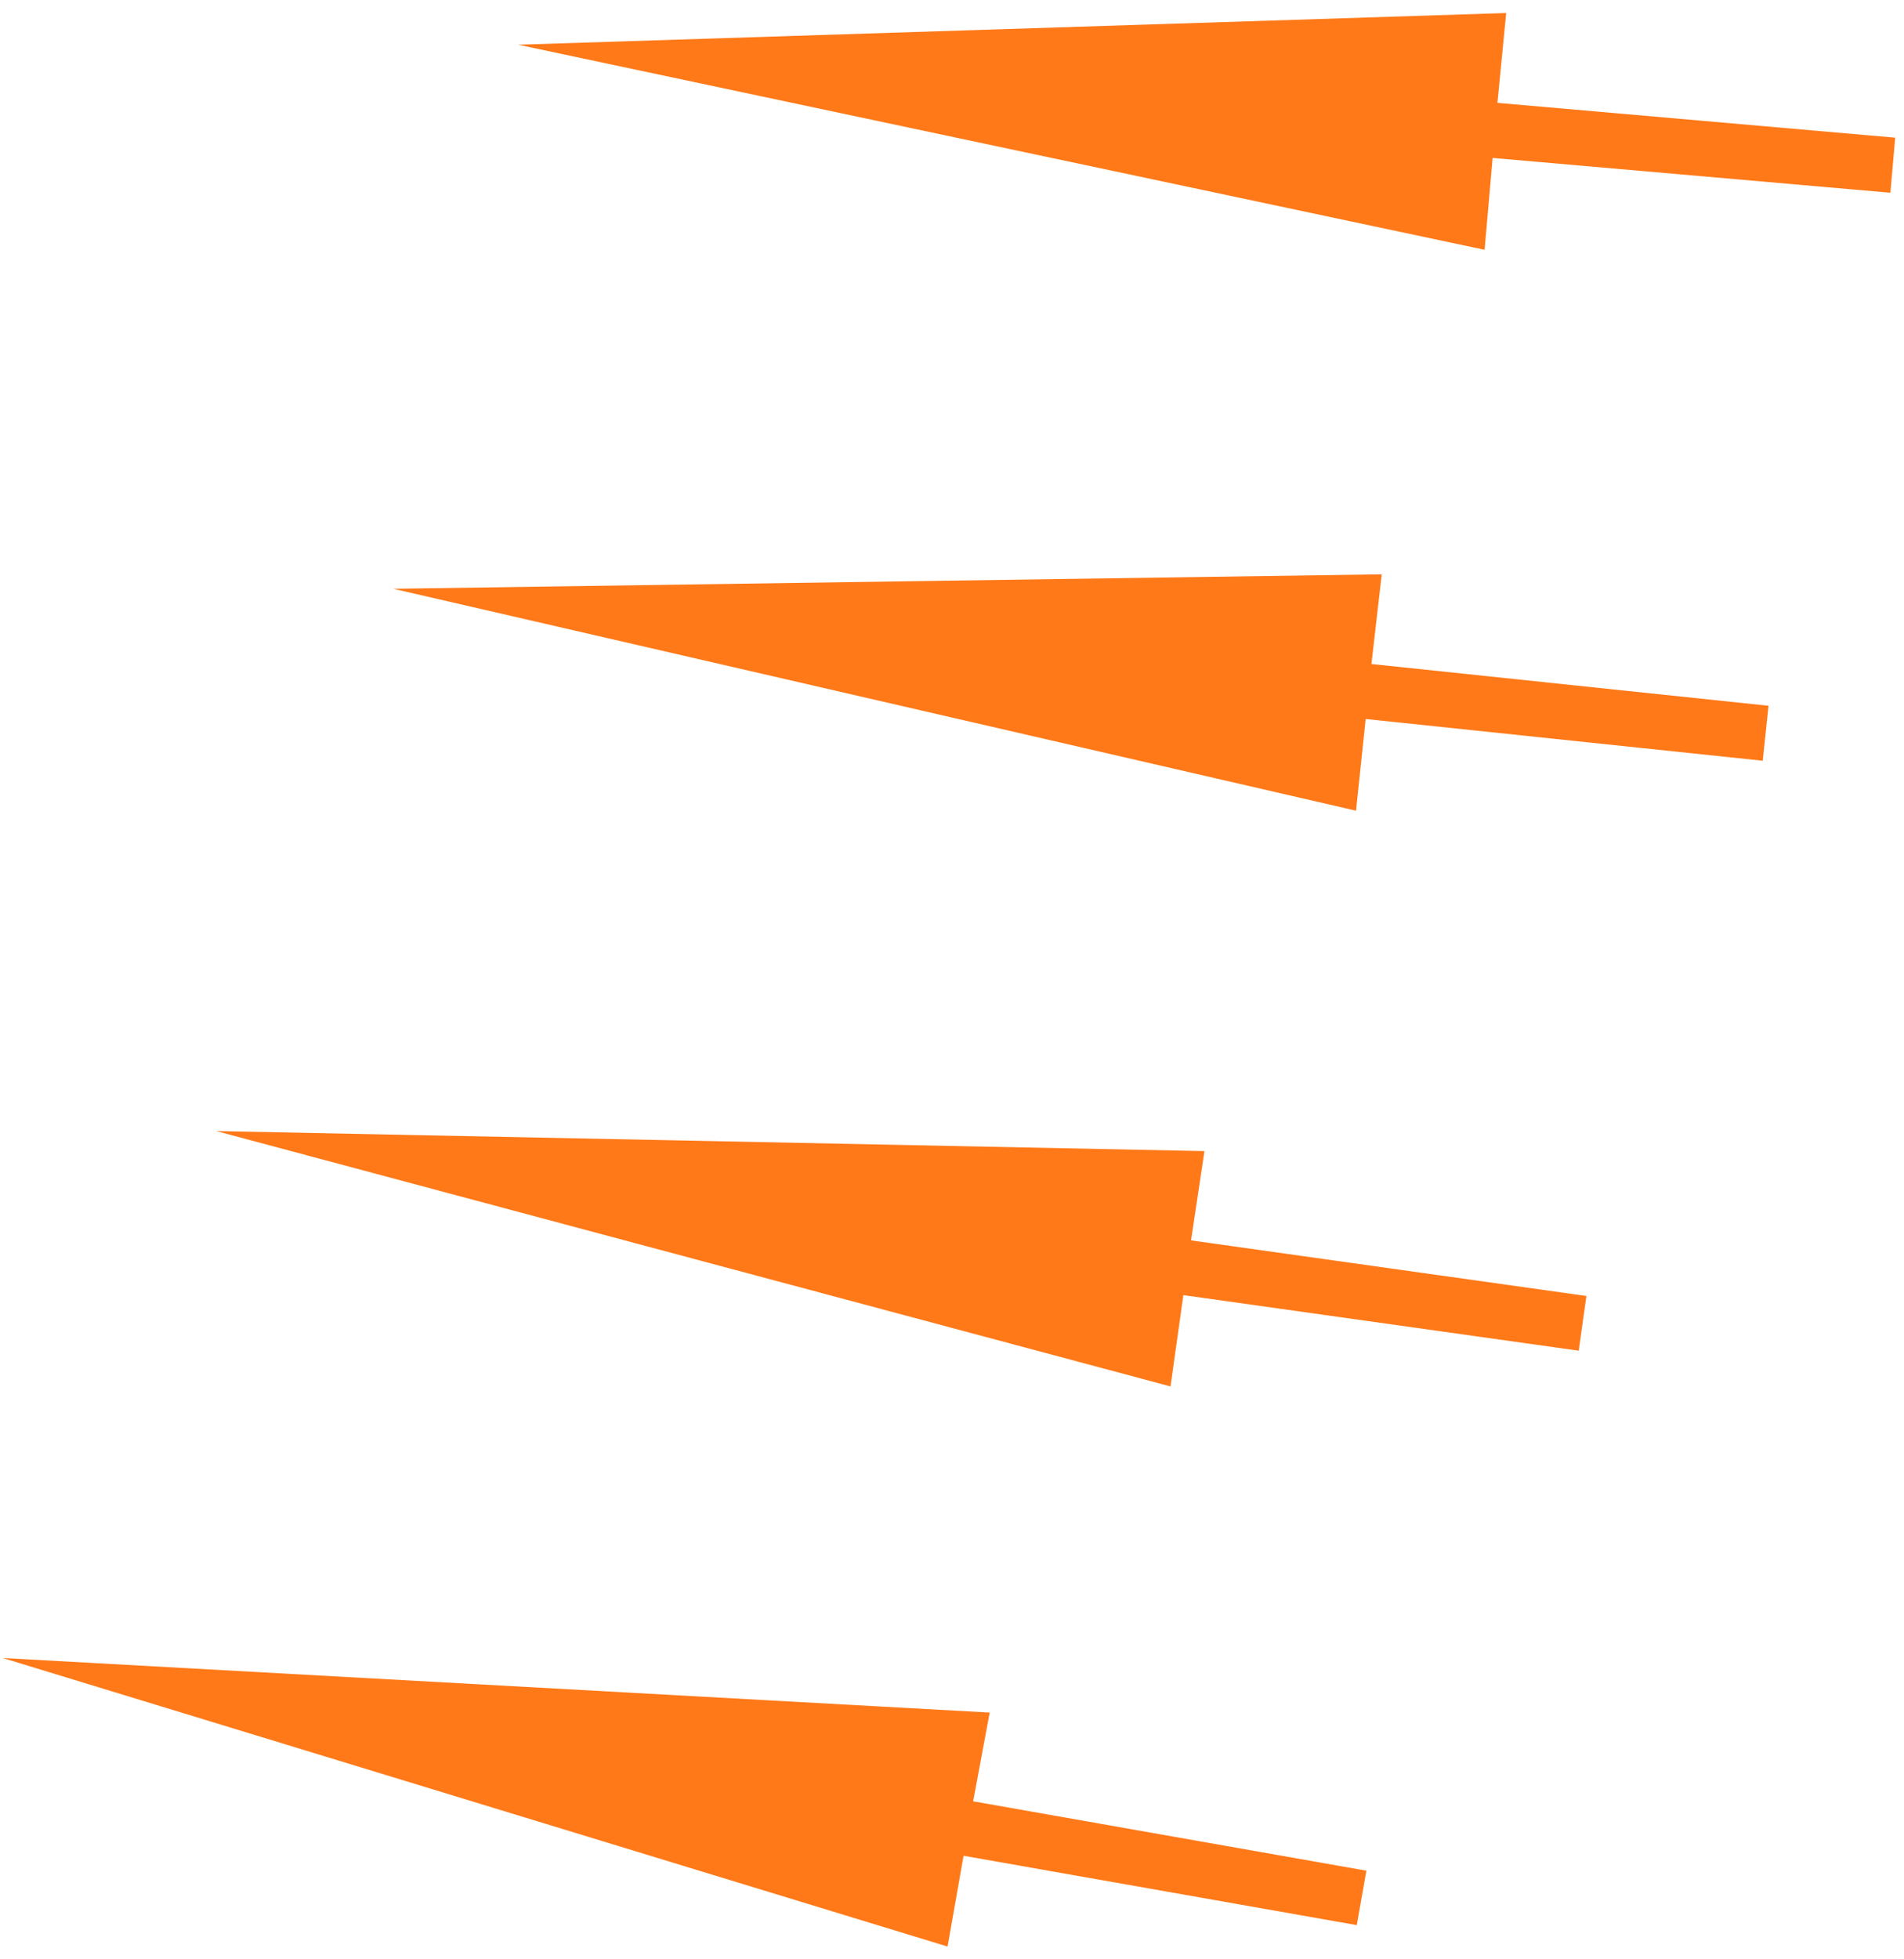 <?xml version="1.0" encoding="UTF-8"?>
<svg width="105px" height="108px" viewBox="0 0 105 108" version="1.1" xmlns="http://www.w3.org/2000/svg" xmlns:xlink="http://www.w3.org/1999/xlink">
    <!-- Generator: Sketch 52.5 (67469) - http://www.bohemiancoding.com/sketch -->
    <title>Arrow Orange Set 3</title>
    <desc>Created with Sketch.</desc>
    <g id="Page-1" stroke="none" stroke-width="1" fill="none" fill-rule="evenodd">
        <g id="Arrow-Orange-Set-3" transform="translate(-1, -244)" fill="#FF7918">
            <polygon id="Arrow-Orange-12" transform="translate(38.608, 342.06) rotate(10) translate(-38.608, -342.06) " points="0.56 341.997 54.685 335.507 54.637 340.483 76.656 340.483 76.656 343.53 54.637 343.53 54.637 348.612"></polygon>
            <polygon id="Arrow-Orange-11" transform="translate(50.589, 311.702) rotate(8) translate(-50.589, -311.702) " points="12.542 311.639 66.667 305.149 66.619 310.125 88.637 310.125 88.637 313.172 66.619 313.172 66.619 318.254"></polygon>
            <polygon id="Arrow-Orange-10" transform="translate(60.524, 280.494) rotate(6) translate(-60.524, -280.494) " points="22.476 280.431 76.602 273.941 76.554 278.917 98.572 278.917 98.572 281.964 76.554 281.964 76.554 287.046"></polygon>
            <polygon id="Arrow-Orange-9" transform="translate(67.474, 249.844) rotate(5) translate(-67.474, -249.844) " points="29.426 249.781 83.552 243.291 83.503 248.267 105.522 248.267 105.522 251.314 83.503 251.314 83.503 256.396"></polygon>
        </g>
    </g>
</svg>